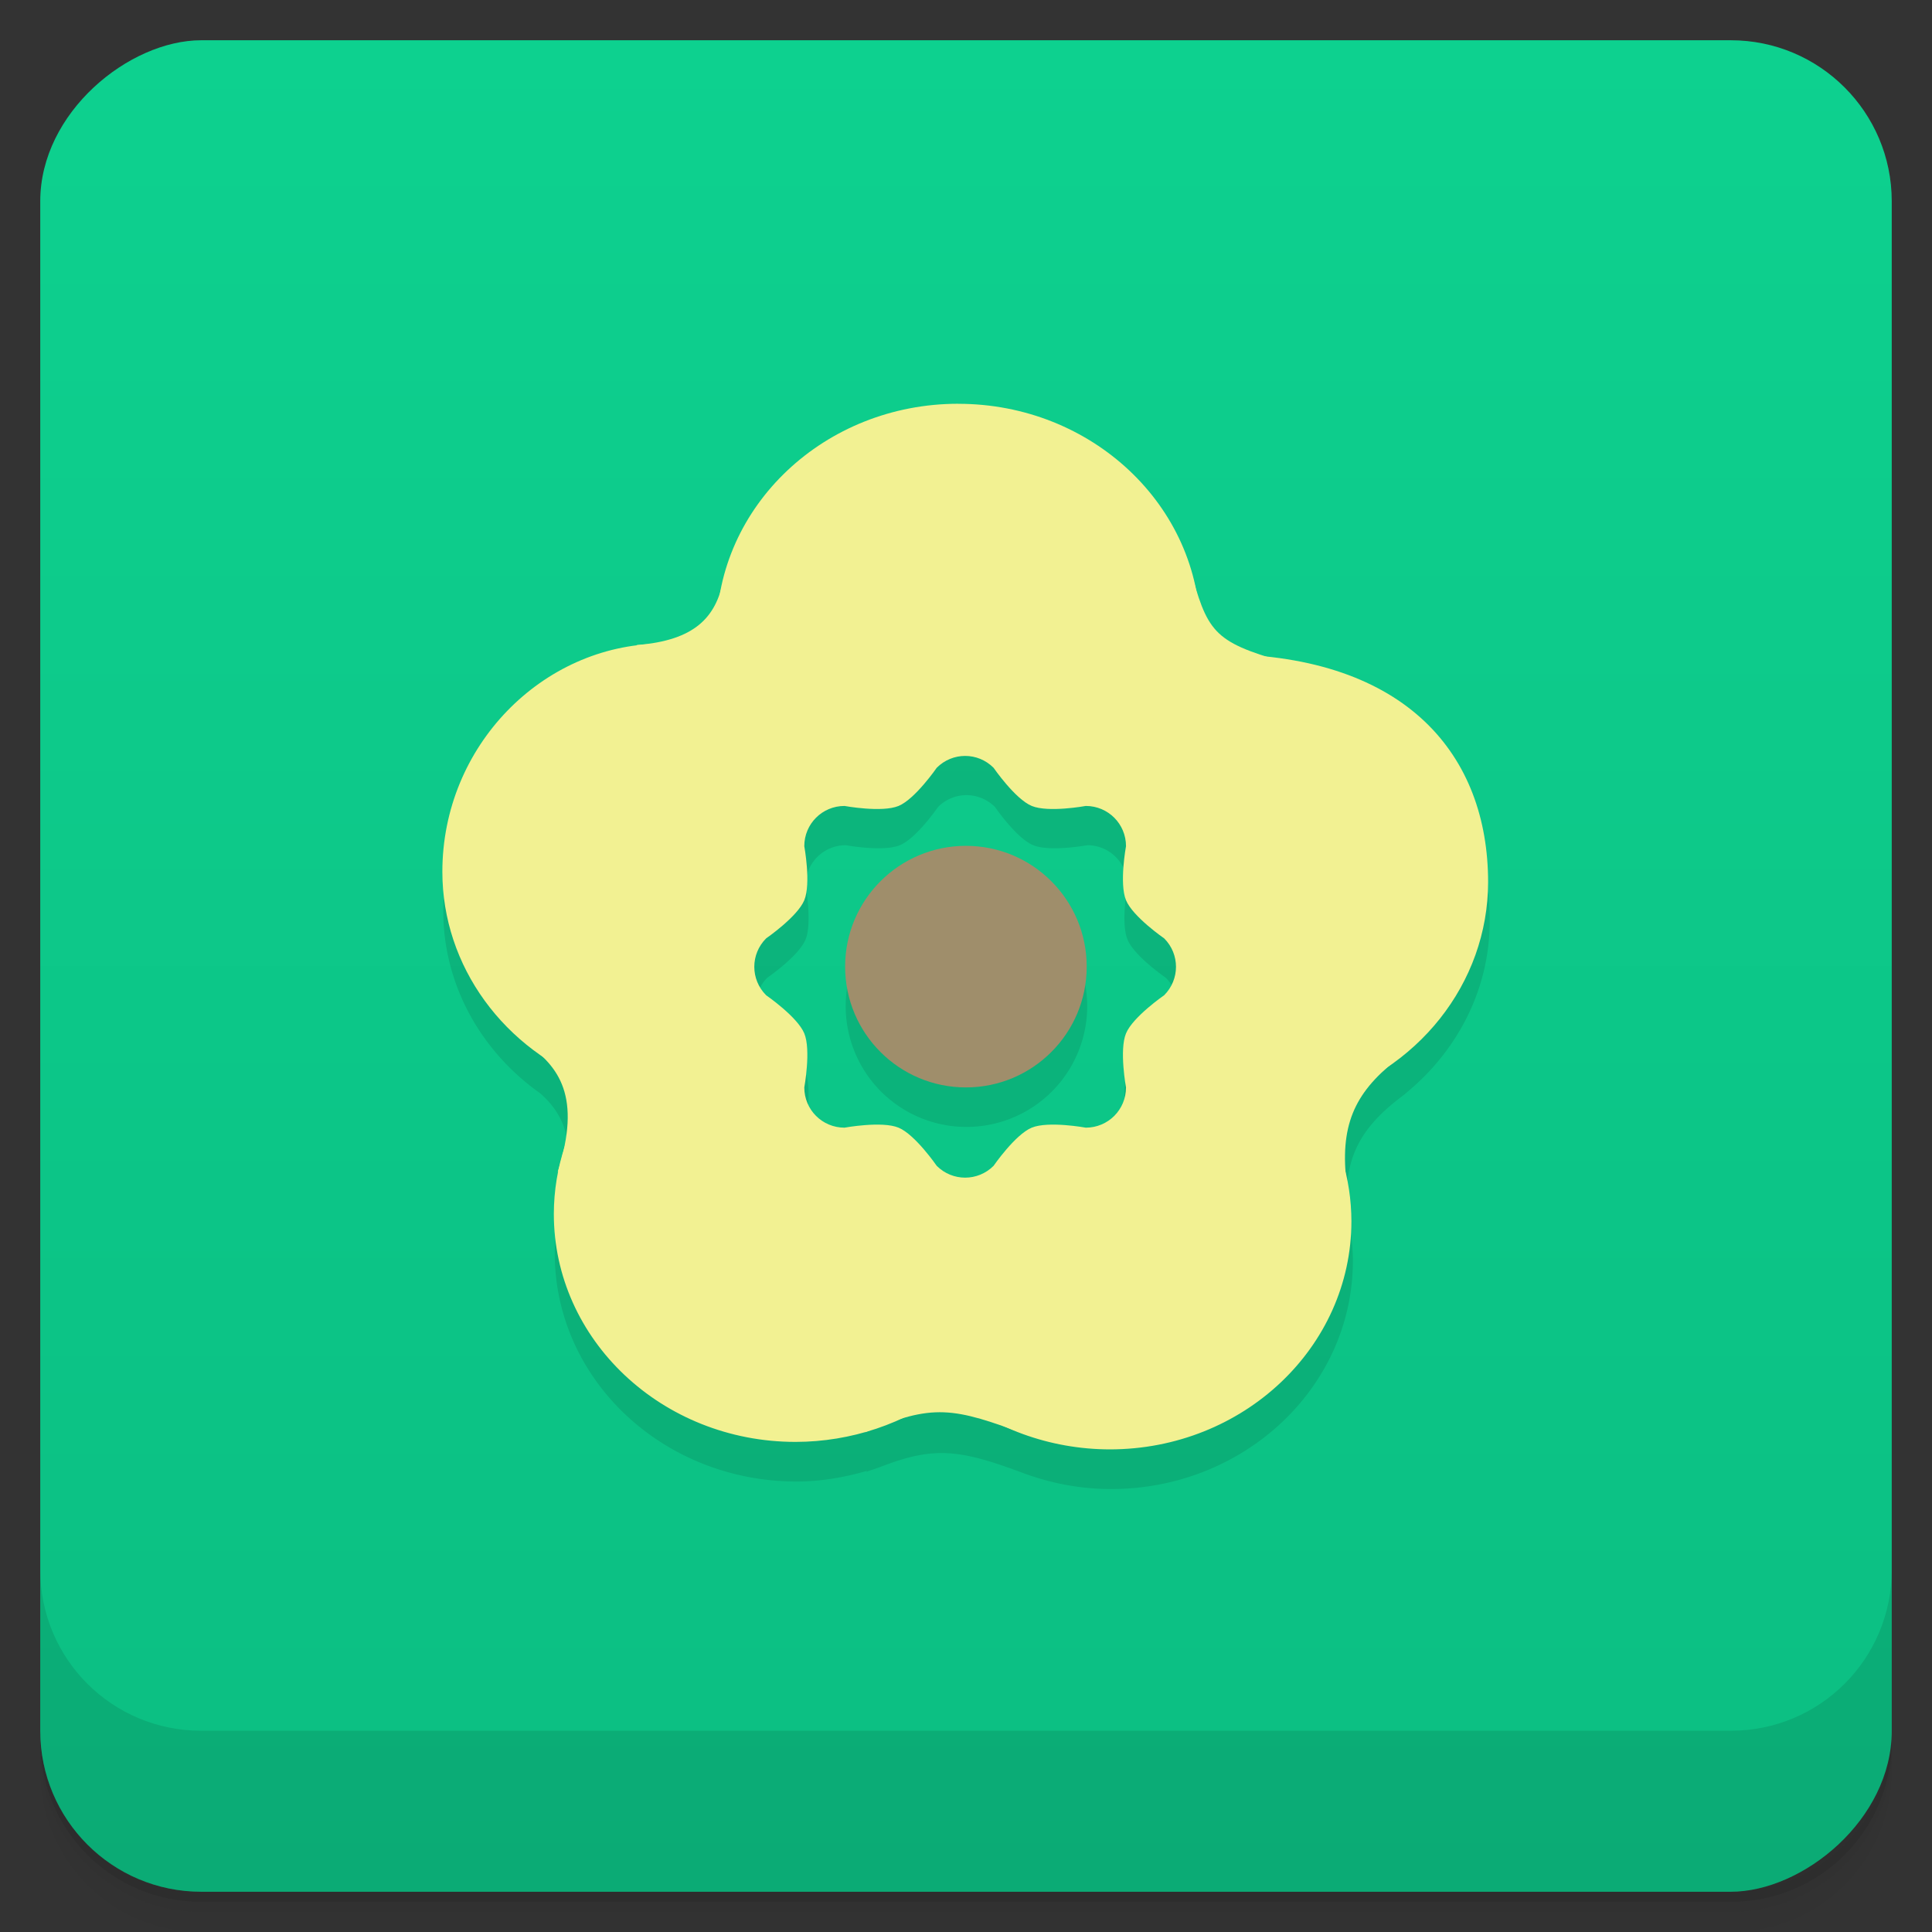 <svg width="48" height="48" version="1.1" viewBox="0 0 48 48" xmlns="http://www.w3.org/2000/svg">
 <rect x="0" y="0" width="48" height="48" fill="#333333" stroke="none"/>
 <defs>
  <linearGradient id="linearGradient4501" x1="-47" x2="-1" y1="2.8779e-15" y2="6.1232e-17" gradientUnits="userSpaceOnUse">
   <stop style="stop-color:#0cbe82" offset="0"/>
   <stop style="stop-color:#0dd18f" offset="1"/>
  </linearGradient>
 </defs>
 <g transform="translate(0 3.949e-5)">
  <path d="m1 43v0.25c0 2.216 1.784 4 4 4h38c2.216 0 4-1.784 4-4v-0.25c0 2.216-1.784 4-4 4h-38c-2.216 0-4-1.784-4-4zm0 0.5v0.5c0 2.216 1.784 4 4 4h38c2.216 0 4-1.784 4-4v-0.5c0 2.216-1.784 4-4 4h-38c-2.216 0-4-1.784-4-4z" style="opacity:.02"/>
  <path d="m1 43.25v0.25c0 2.216 1.784 4 4 4h38c2.216 0 4-1.784 4-4v-0.25c0 2.216-1.784 4-4 4h-38c-2.216 0-4-1.784-4-4z" style="opacity:.05"/>
  <path d="m1 43v0.25c0 2.216 1.784 4 4 4h38c2.216 0 4-1.784 4-4v-0.25c0 2.216-1.784 4-4 4h-38c-2.216 0-4-1.784-4-4z" style="opacity:.1"/>
 </g>
 <rect transform="rotate(-90)" x="-47" y="1" width="46" height="46" rx="4" style="fill:url(#linearGradient4501)"/>
 <g transform="translate(0 3.949e-5)">
  <g transform="translate(0 -1004.4)">
   <path d="m1 1043.4v4c0 2.216 1.784 4 4 4h38c2.216 0 4-1.784 4-4v-4c0 2.216-1.784 4-4 4h-38c-2.216 0-4-1.784-4-4z" style="opacity:.1"/>
  </g>
 </g>
 <path d="m23.84 11c-2.909 0-5.333 1.949-5.889 4.535-0.213 0.811-0.719 1.357-2.112 1.463l0.014 7e-3c-2.668 0.33-4.84 2.707-4.84 5.63 0 1.814 0.921 3.476 2.409 4.528 0.638 0.563 0.964 1.346 0.457 2.934l0.028-0.021c-0.071 0.351-0.124 0.705-0.124 1.063 0 3.132 2.689 5.669 6.01 5.669 0.599 0 1.187-0.103 1.75-0.266l-0.025 0.028c0.071-0.028 0.113-0.039 0.181-0.064 0.096-0.032 0.191-0.067 0.287-0.103 1.244-0.468 1.889-0.379 3.38 0.174 0.705 0.269 1.463 0.418 2.236 0.418 3.32 0 6.01-2.541 6.01-5.673 0-0.397-0.06-0.79-0.149-1.173l0.011 0.011c-0.117-1.382 0.319-2.161 1.439-2.983h-7e-3c1.3-1.052 2.105-2.597 2.105-4.287 0-2.845-1.658-5.159-5.425-5.591-1.24-0.39-1.552-0.726-1.878-1.85-0.592-2.544-2.994-4.454-5.871-4.45m0.174 8.756c0.255 0 0.51 0.099 0.709 0.294 0 0 0.535 0.78 0.95 0.95s1.343 0 1.343 0c0.553 0 0.999 0.446 0.999 0.999 0 0-0.17 0.928 0 1.343s0.95 0.95 0.95 0.95c0.393 0.393 0.393 1.024 0 1.414 0 0-0.78 0.535-0.95 0.95s0 1.343 0 1.343c0 0.553-0.446 0.999-0.999 0.999 0 0-0.928-0.17-1.343 0s-0.95 0.95-0.95 0.95c-0.393 0.393-1.024 0.393-1.414 0 0 0-0.535-0.78-0.95-0.95s-1.343 0-1.343 0c-0.553 0-0.999-0.446-0.999-0.999 0 0 0.17-0.928 0-1.343s-0.95-0.95-0.95-0.95c-0.393-0.393-0.393-1.024 0-1.414 0 0 0.78-0.535 0.95-0.95s0-1.343 0-1.343c0-0.553 0.446-0.999 0.999-0.999 0 0 0.928 0.17 1.343 0s0.95-0.95 0.95-0.95c0.195-0.195 0.45-0.294 0.709-0.294zm0 2.243a3 3 0 0 0 -3 3 3 3 0 0 0 3 3 3 3 0 0 0 3 -3 3 3 0 0 0 -3 -3" style="fill-opacity:.098"/>
 <g transform="matrix(3.543 0 0 3.543 .001 -.998)">
  <g transform="matrix(.282 0 0 -.282 4.0627e-8 13.829)" style="fill:#e8e070">
   <path transform="matrix(1,0,0,-1,0,49)" d="m23.826 11c-3.319 0-6.01 2.539-6.01 5.67 0 0.154 9e-3 0.309 0.023 0.463-0.467-0.109-0.946-0.165-1.428-0.166-2.922 0.033-5.412 2.539-5.412 5.67 0 2.342 1.525 4.443 3.84 5.289-0.694 0.946-1.066 2.068-1.068 3.219 0 3.131 2.69 5.669 6.01 5.67 1.382-2e-3 2.722-0.452 3.793-1.275 1.102 0.938 2.531 1.458 4.02 1.461 3.321 0 6.01-2.541 6.01-5.674-2e-3 -1.059-0.319-2.096-0.914-2.994 2.557-0.71 4.312-2.925 4.313-5.439 0-3.132-2-5.627-6.613-5.67-0.196 0-0.393 0.011-0.588 0.029 0.024-0.193 0.04-0.387 0.043-0.582 0-3.133-2.695-5.671-6.02-5.67m0.174 8.756c0.256 0 0.511 0.099 0.707 0.295 0 0 0.536 0.778 0.949 0.949 0.414 0.171 1.344 0 1.344 0 0.554 0 1 0.446 1 1 0 0-0.171 0.93 0 1.344 0.171 0.413 0.949 0.949 0.949 0.949 0.392 0.392 0.392 1.022 0 1.414 0 0-0.778 0.536-0.949 0.949-0.171 0.414 0 1.344 0 1.344 0 0.554-0.446 1-1 1 0 0-0.93-0.171-1.344 0-0.413 0.171-0.949 0.949-0.949 0.949-0.392 0.392-1.022 0.392-1.414 0 0 0-0.536-0.778-0.949-0.949-0.414-0.171-1.344 0-1.344 0-0.554 0-1-0.446-1-1 0 0 0.171-0.93 0-1.344-0.171-0.413-0.949-0.949-0.949-0.949-0.392-0.392-0.392-1.022 0-1.414 0 0 0.778-0.536 0.949-0.949 0.171-0.414 0-1.344 0-1.344 0-0.554 0.446-1 1-1 0 0 0.93 0.171 1.344 0 0.413-0.171 0.949-0.949 0.949-0.949 0.196-0.196 0.451-0.295 0.707-0.295" style="fill:#f2f192"/>
   <path d="m33.462 18.836c-0.116 1.383 0.321 2.16 1.439 2.984l-3.318-0.602" style="fill-rule:evenodd;fill:#f2f192"/>
   <path d="m21.508 12.424c1.696 0.722 2.182 0.629 4.058-0.077l-2.047 2.132z" style="fill-rule:evenodd;fill:#f2f192"/>
   <path d="m13.867 18.898c0.597 1.87 0.043 2.627-0.817 3.219l3.905-0.612z" style="fill-rule:evenodd;fill:#f2f192"/>
   <path d="m15.825 32c1.472 0.113 1.969 0.706 2.158 1.594l0.66-2.75z" style="fill-rule:evenodd;fill:#f2f192"/>
   <path d="m29.659 33.664c0.409-1.448 0.627-1.636 2.612-2.18l-3.943-1.427z" style="fill-rule:evenodd;fill:#f2f192"/>
  </g>
  <circle cx="6.773" cy="7.06" r=".847" style="fill:#9f8e6b"/>
 </g>
</svg>

